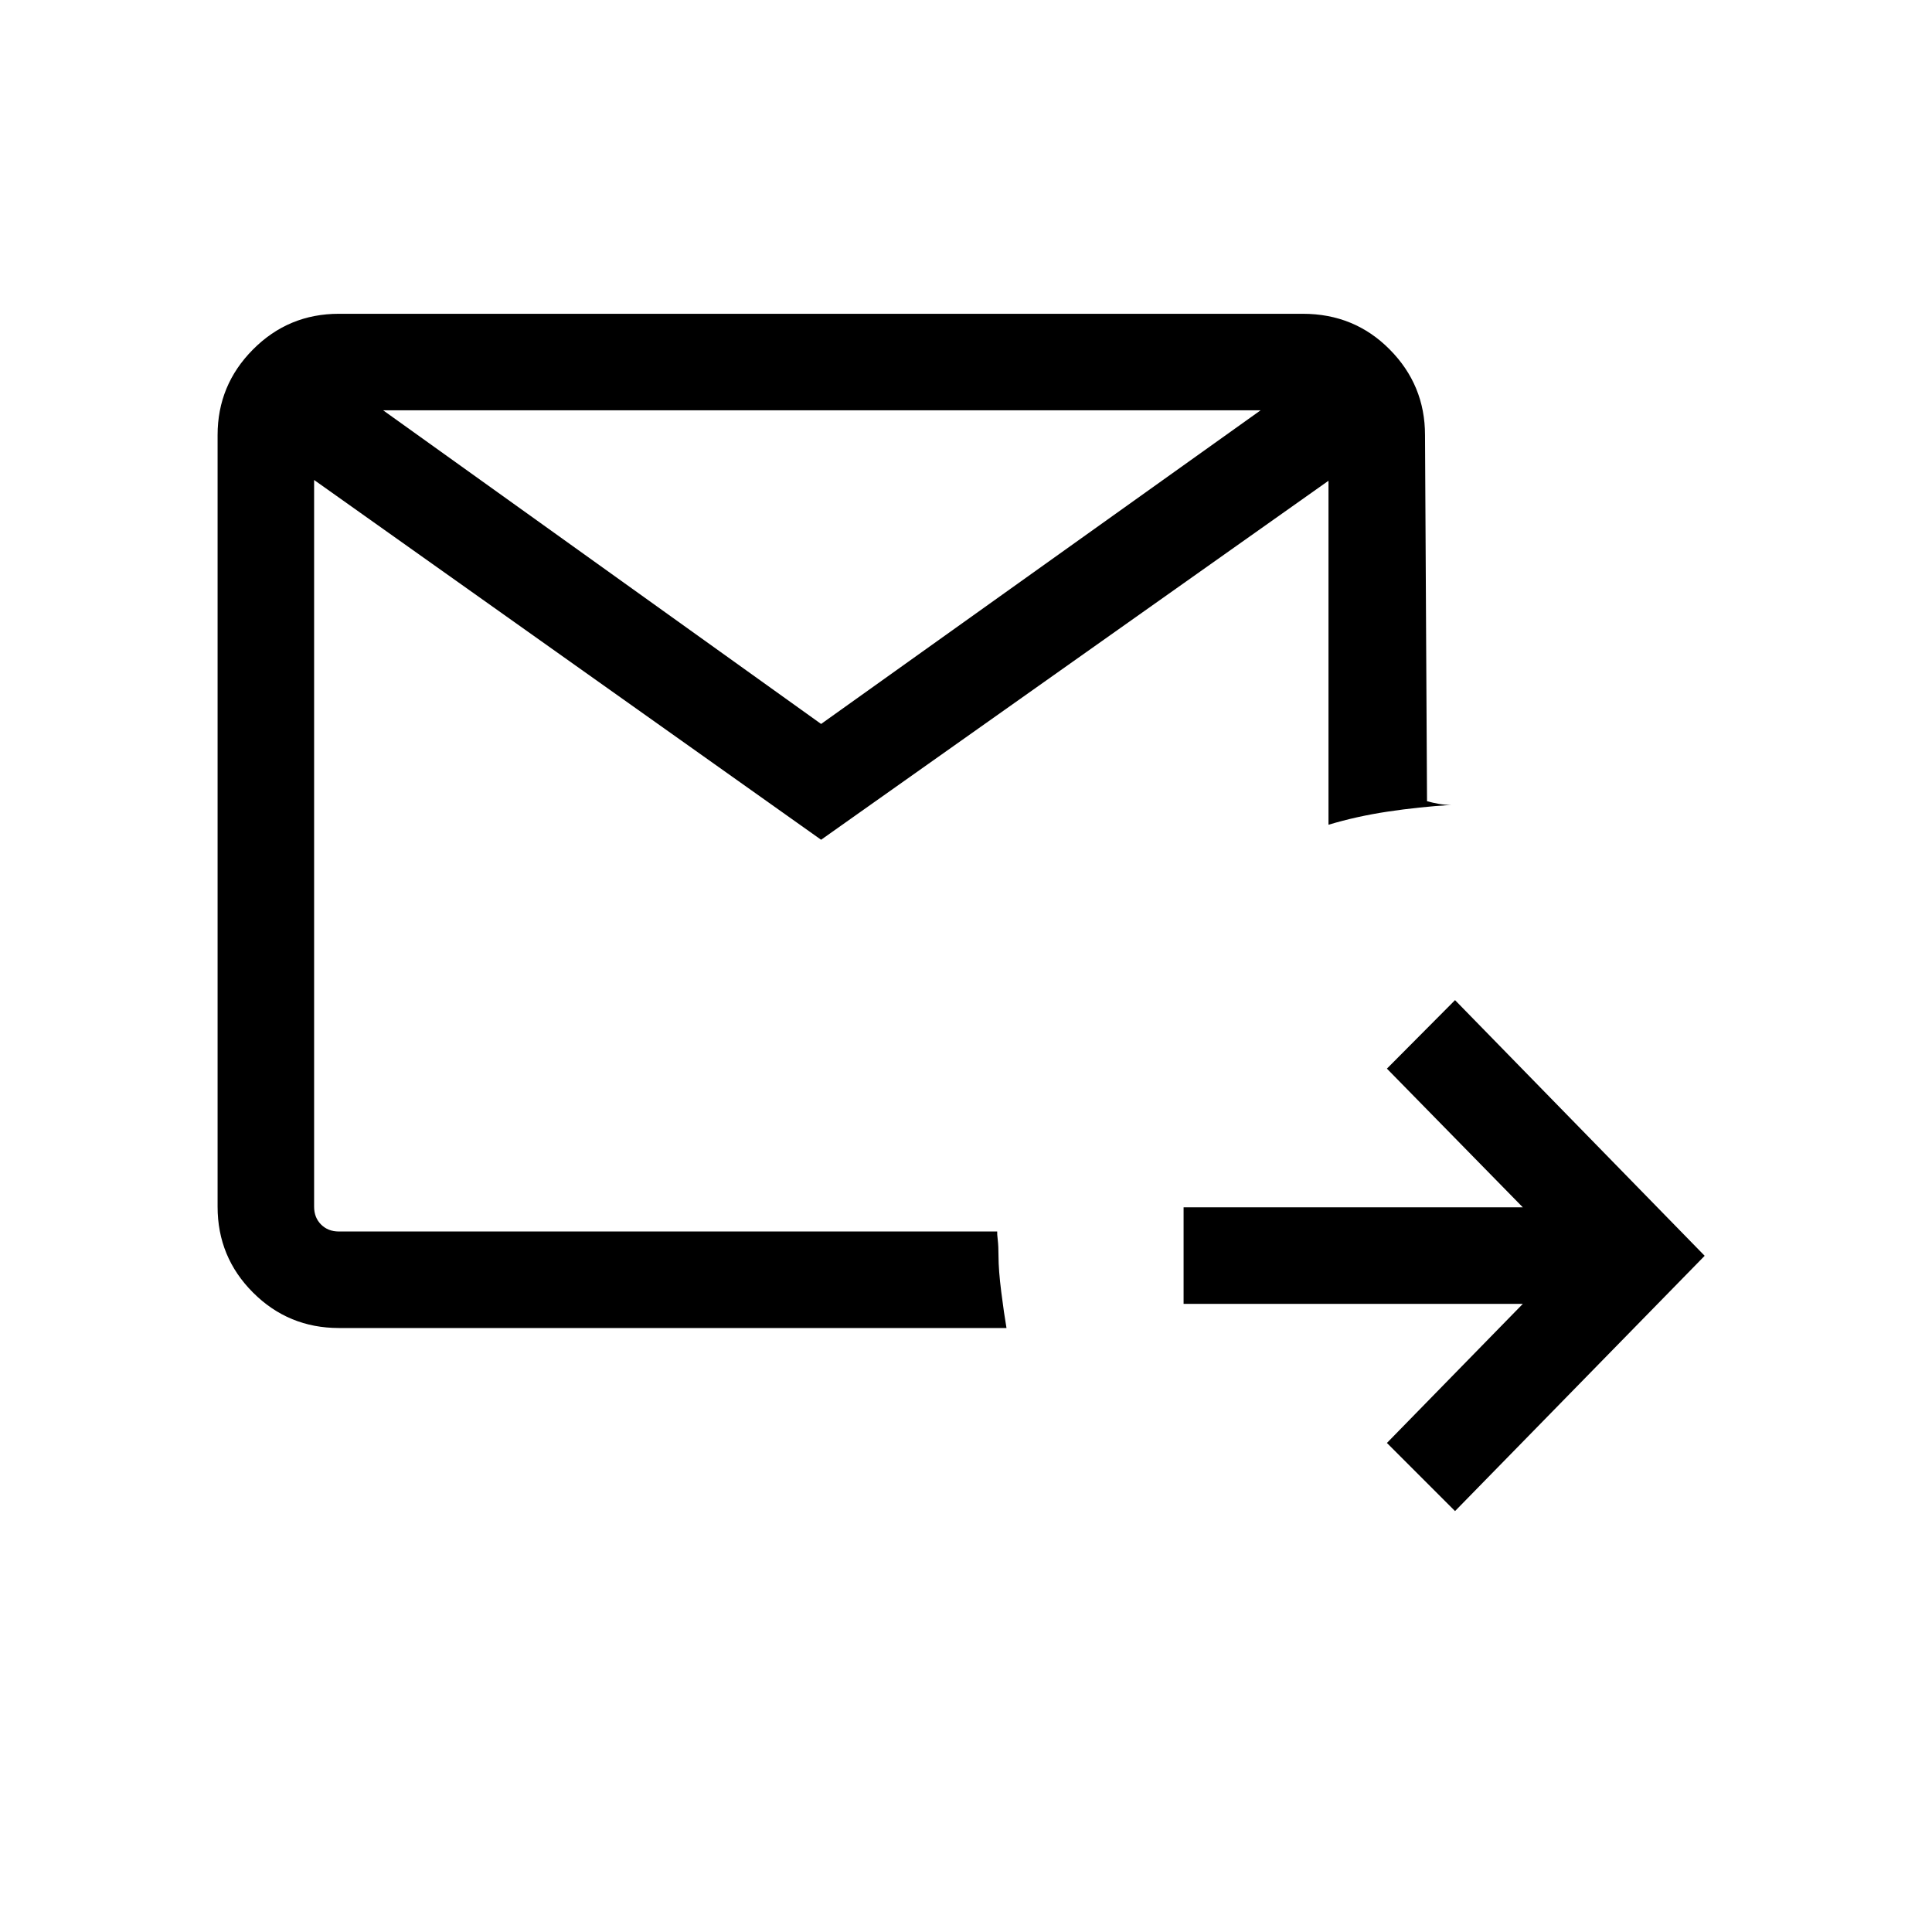 <svg xmlns="http://www.w3.org/2000/svg" height="20" viewBox="0 -960 960 960" width="20"><path d="M723-209.15 689.15-243l67.54-69.12H588.12v-47.96h168.57L689.15-429 723-463.04 847.04-336 723-209.15Zm-554.62-90.97q-25.04 0-42.65-17.61t-17.61-42.65v-383.43q0-24.86 17.61-42.56 17.61-17.71 42.65-17.71h478.99q25.6 0 43.15 17.71 17.56 17.7 17.56 42.56l1 181.93q2.8.77 5.78 1.3 2.97.54 6.14.54-15.93 1-31.36 3.31t-29.52 6.54v-170.93L408-542.73 156.08-721.5v361.12q0 5.38 3.46 8.84t8.84 3.46H495.5q-.09 1.1.28 4.19.37 3.09.37 7.99 0 7 1.37 17.84 1.37 10.85 2.6 17.94H168.38Zm22-456L408-600.27l218.39-155.85H190.38Zm-34.3 408.04V-756.12-348.08Z"/></svg>